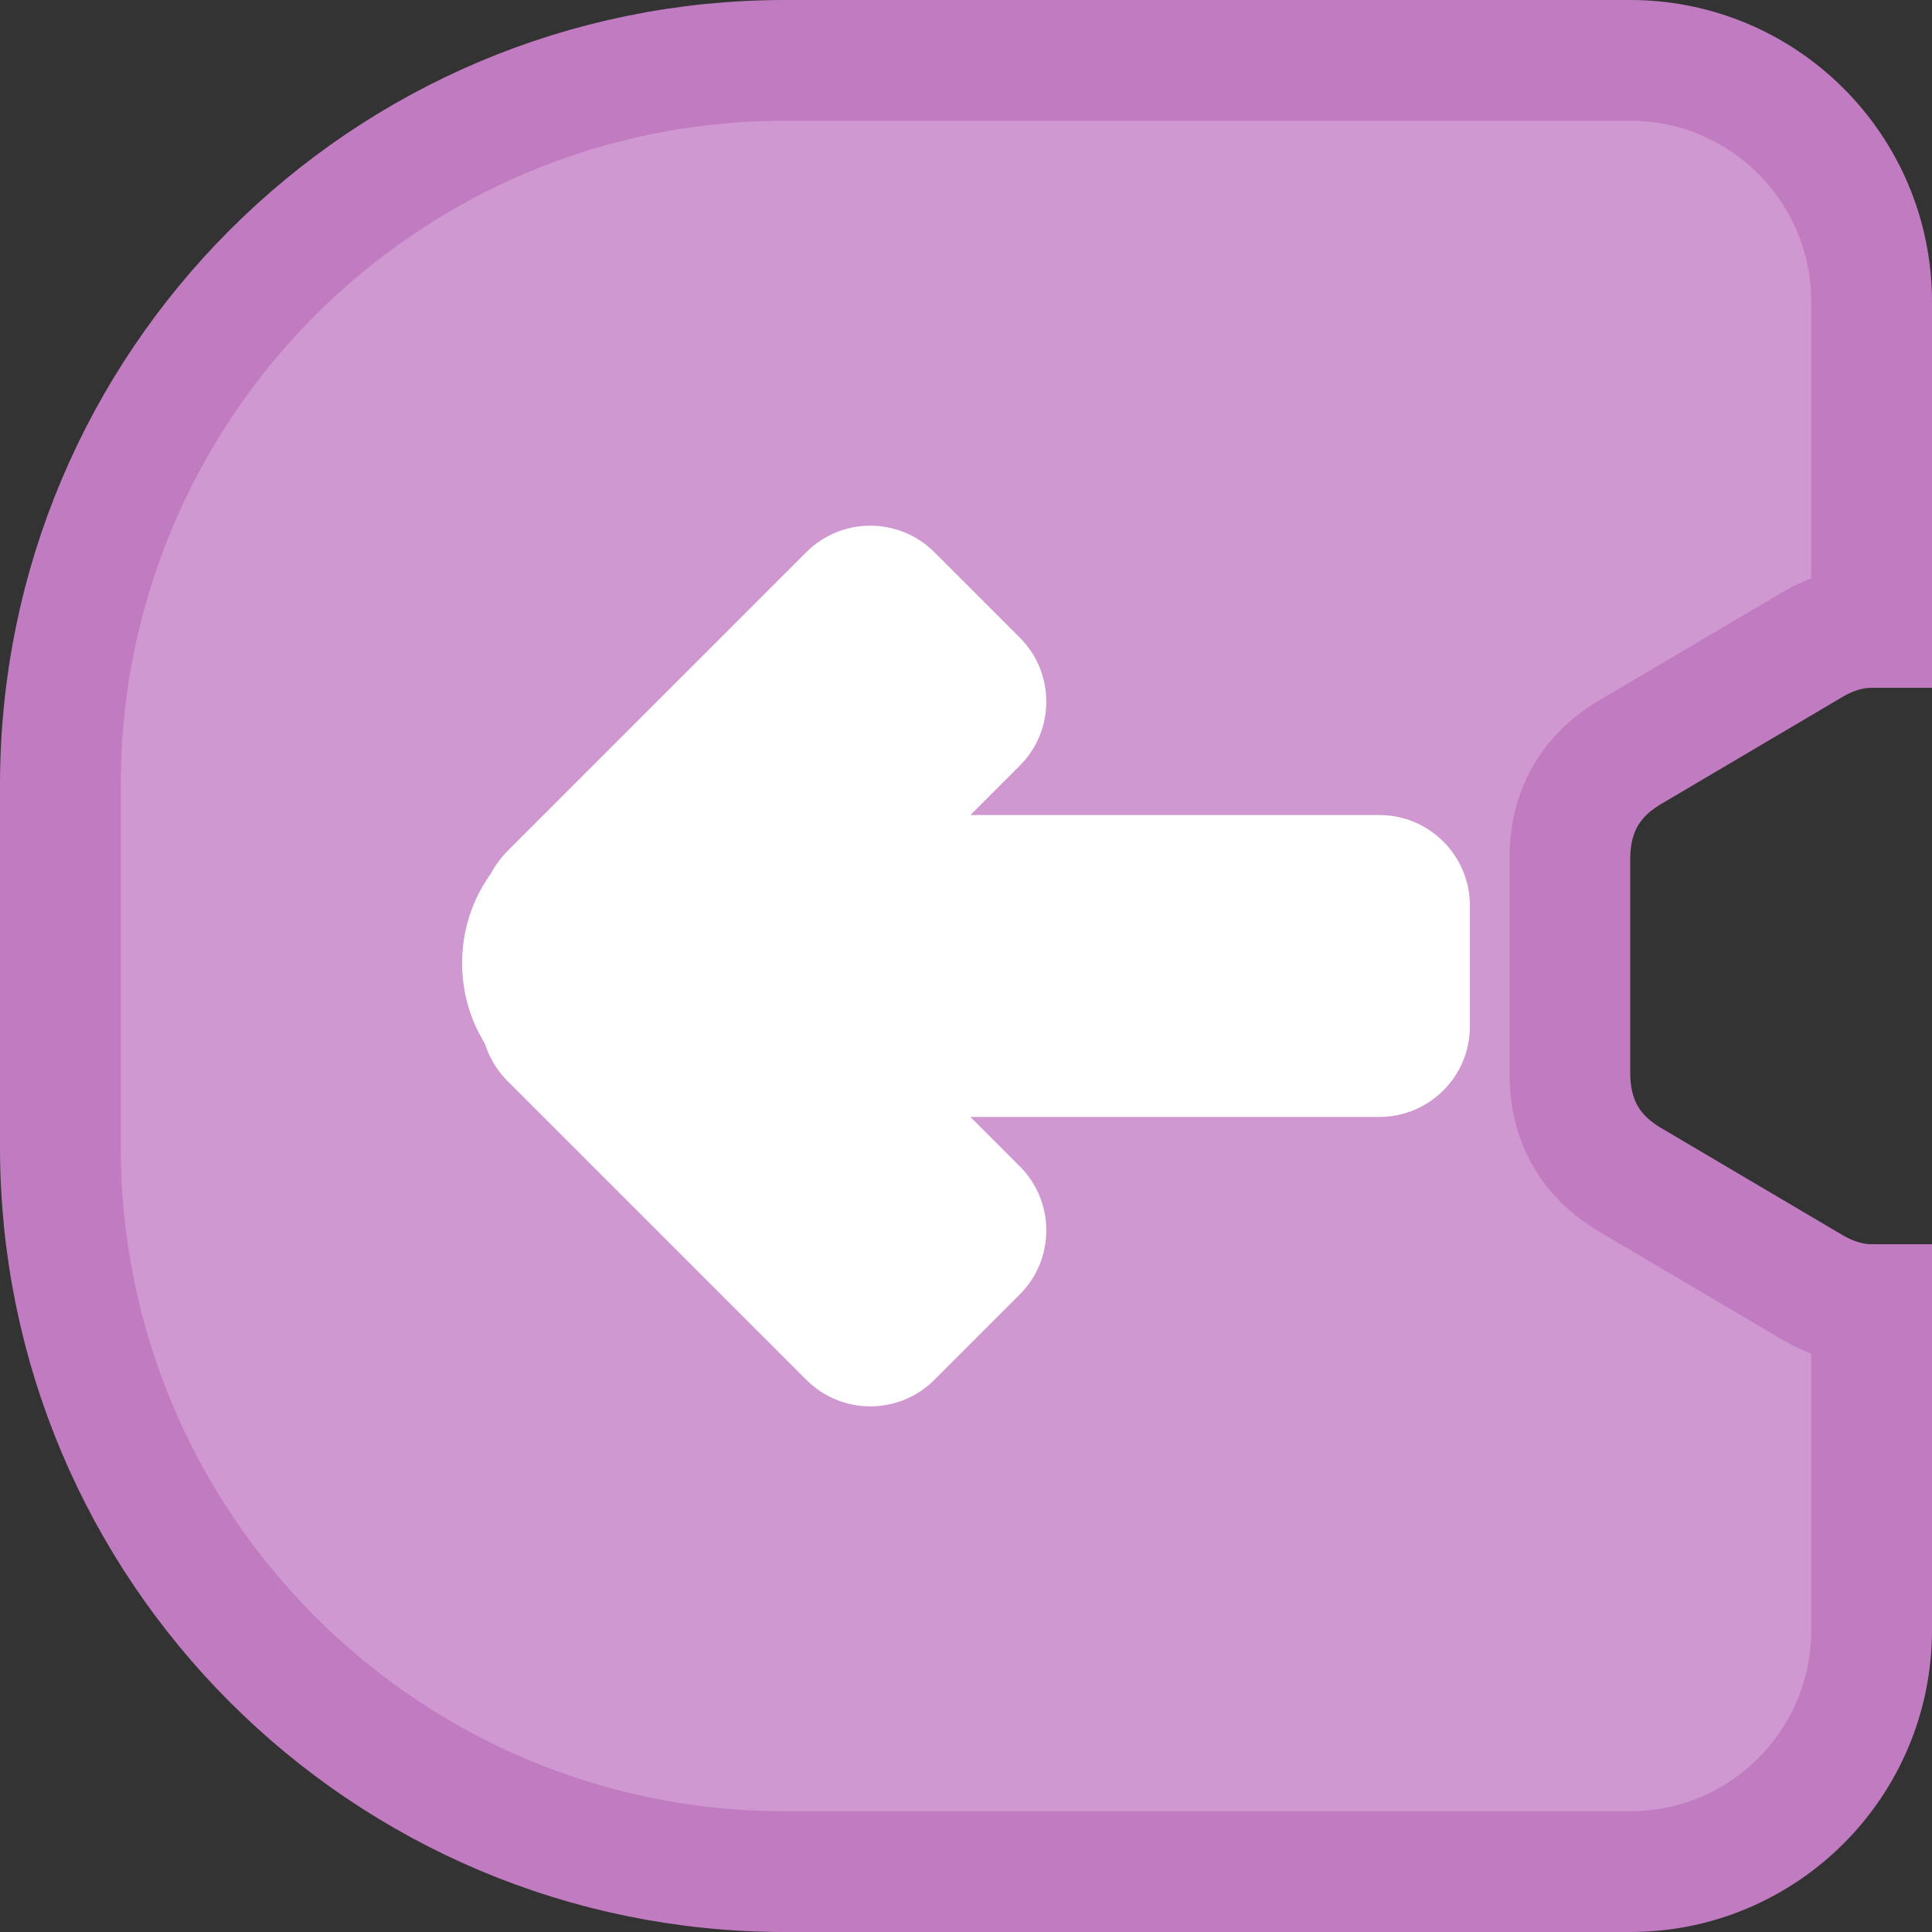 <svg version="1.1" xmlns="http://www.w3.org/2000/svg" xmlns:xlink="http://www.w3.org/1999/xlink" width="64" height="64" viewBox="0,0,64,64"><rect x="0" y="0" width="64" height="64" fill="#333333" stroke="none"/><g transform="translate(-208,-148)"><g data-paper-data="{&quot;isPaintingLayer&quot;:true}" fill-rule="nonzero" stroke-linecap="butt" stroke-linejoin="miter" stroke-miterlimit="10" stroke-dasharray="" stroke-dashoffset="0" style="mix-blend-mode: normal"><path d="M234,150h28c4.418,0 8,3.582 8,8v10.784c-0.666,0 -1.332,0.197 -1.998,0.59l-5.999,3.542c-1.333,0.787 -1.999,1.968 -1.999,3.542v7.084c0,1.575 0.666,2.755 1.999,3.542l5.999,3.542c0.666,0.393 1.332,0.59 1.998,0.59v10.784c0,4.418 -3.582,8 -8,8h-28c-13.255,0 -24,-10.745 -24,-24v-12c0,-13.255 10.745,-24 24,-24z" fill="#d098d0" stroke="#c17cc1" stroke-width="4"/><g fill="#ffffff" stroke="none"><path d="M256.692,182c0,1.657 -1.343,3 -3,3l-18,0c-1.657,0 -3,-1.343 -3,-3v-4c0,-1.657 1.343,-3 3,-3l18,0c1.657,0 3,1.343 3,3z" stroke-width="0.8"/><path d="M238.953,193.708c-1.172,1.172 -3.071,1.172 -4.243,0l-9.899,-9.899c-1.172,-1.172 -1.172,-3.071 0,-4.243l2.828,-2.828c1.172,-1.172 3.071,-1.172 4.243,0l9.899,9.899c1.172,1.172 1.172,3.071 0,4.243z" stroke-width="0.8"/><path d="M224.811,180.435c-1.172,-1.172 -1.172,-3.071 0,-4.243l9.899,-9.899c1.172,-1.172 3.071,-1.172 4.243,0l2.828,2.828c1.172,1.172 1.172,3.071 0,4.243l-9.899,9.899c-1.172,1.172 -3.071,1.172 -4.243,0z" stroke-width="0.8"/><path d="M228,184.808c-2.591,0 -4.692,-2.196 -4.692,-4.904c0,-2.708 2.101,-4.904 4.692,-4.904c2.591,0 4.692,2.196 4.692,4.904c0,2.708 -2.101,4.904 -4.692,4.904z" stroke-width="1"/></g></g></g></svg><!--rotationCenter:32:32-->